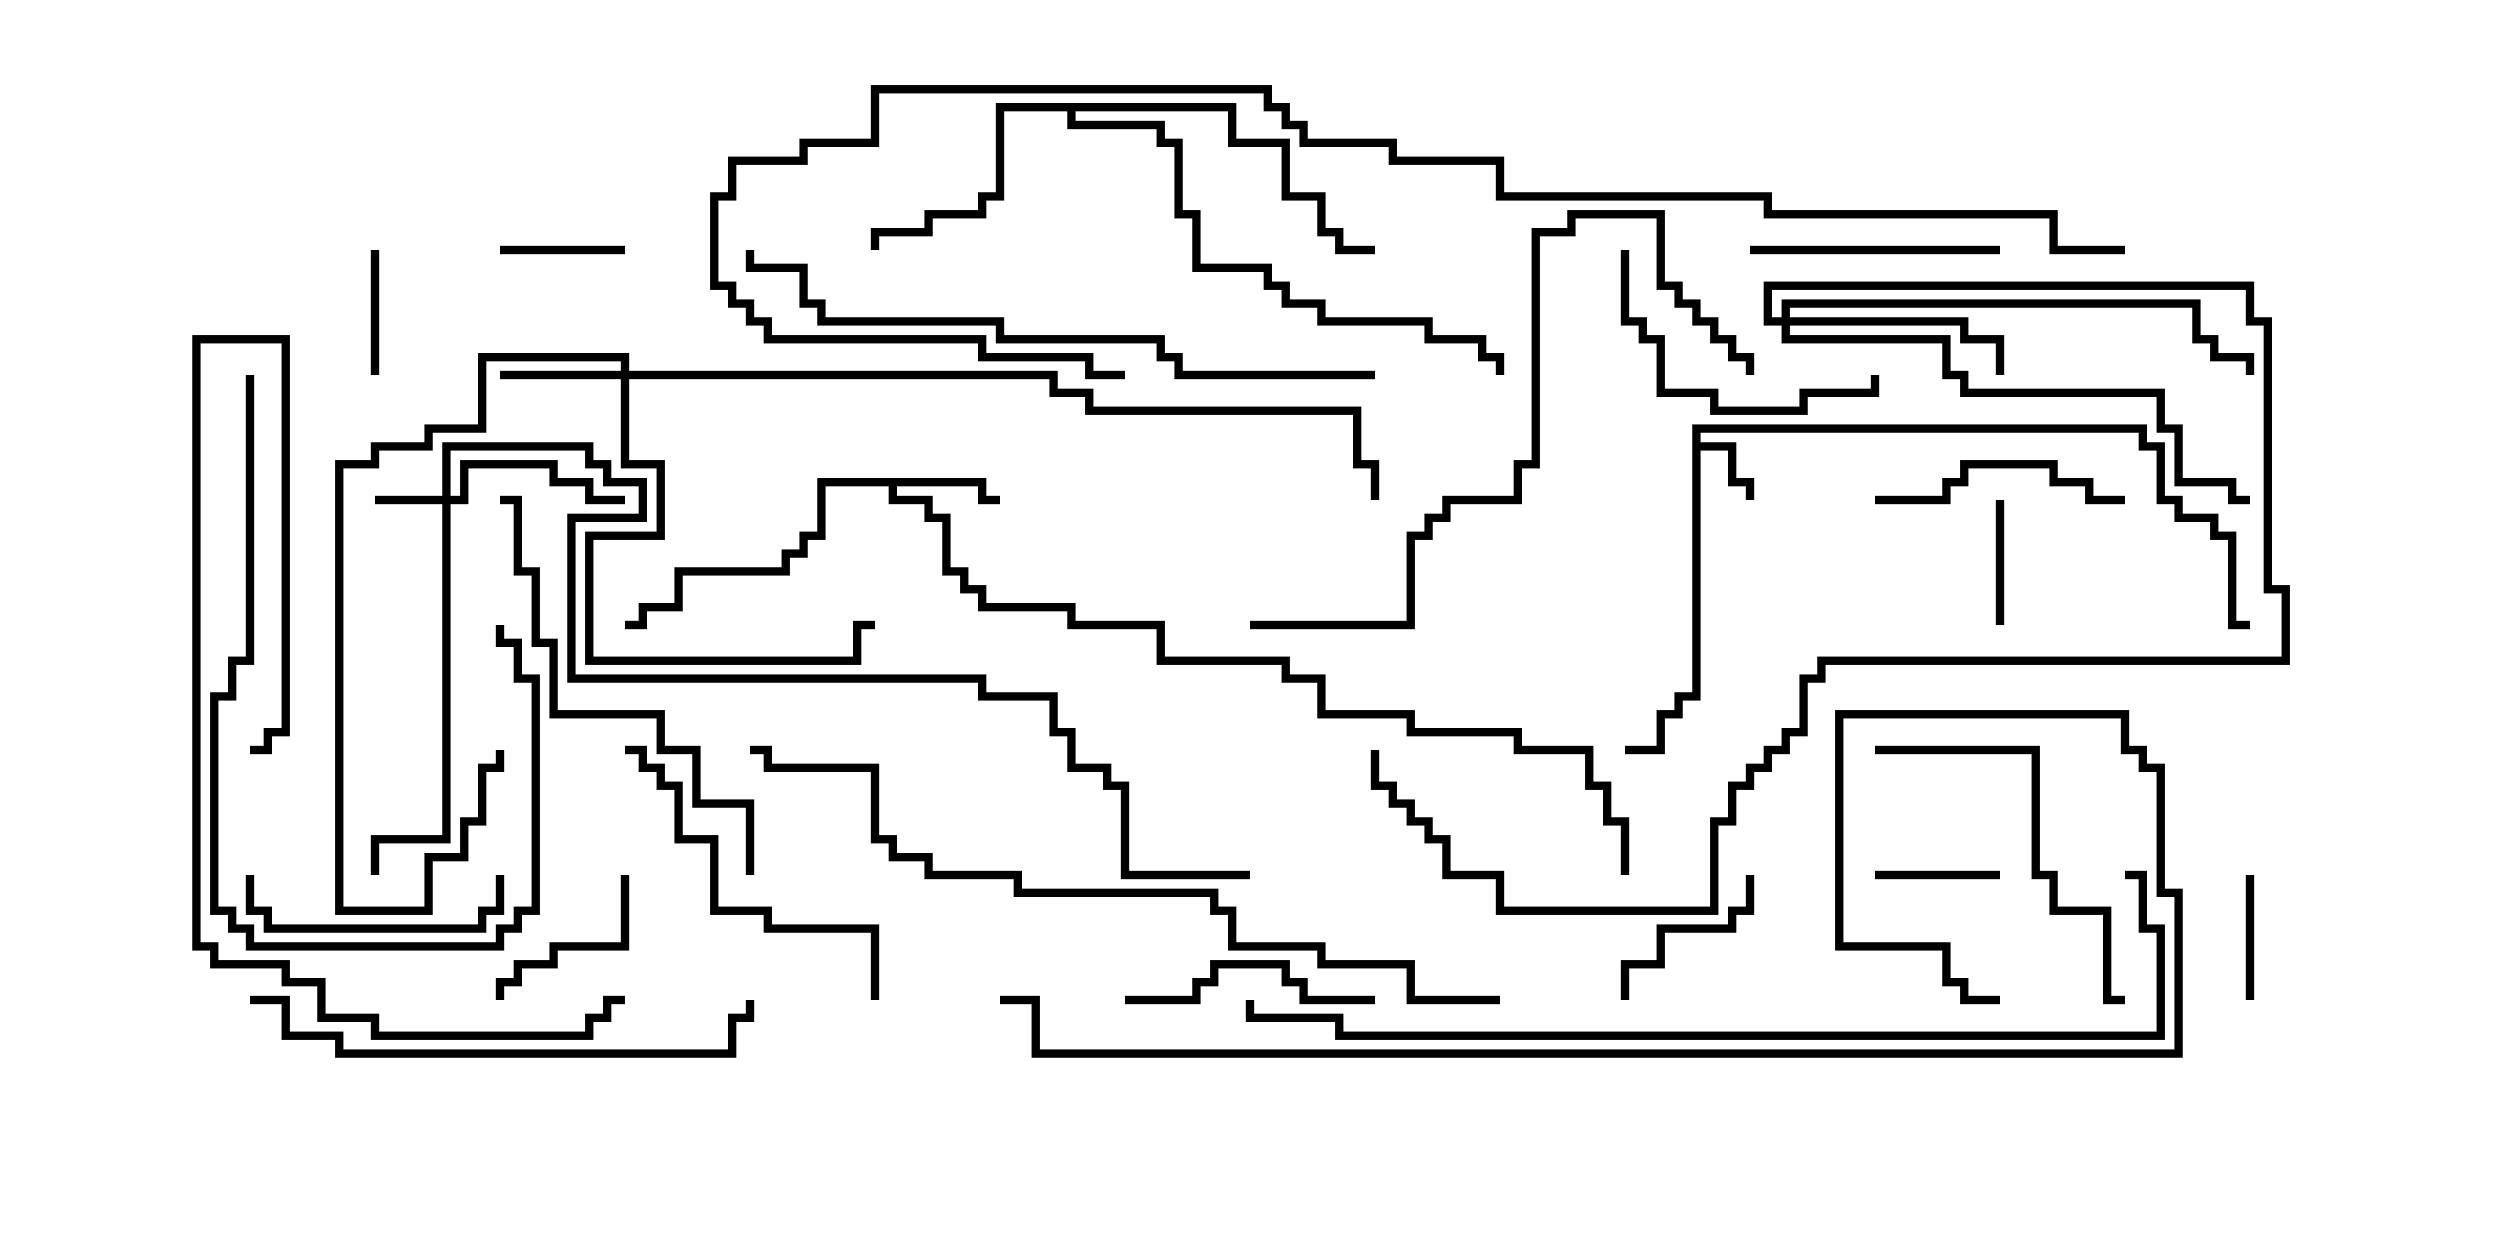 <svg version="1.1" width="30" height="15" xmlns="http://www.w3.org/2000/svg"><path d="M20.307,5.093L25.764,5.093L25.764,5.307L25.979,5.307L25.979,5.95L26.193,5.95L26.193,6.164L26.621,6.164L26.621,6.379L26.836,6.379L26.836,7.45L27,7.45L27,7.55L26.736,7.55L26.736,6.479L26.521,6.479L26.521,6.264L26.093,6.264L26.093,6.05L25.879,6.05L25.879,5.407L25.664,5.407L25.664,5.193L20.407,5.193L20.407,5.307L20.836,5.307L20.836,5.736L21.05,5.736L21.05,6L20.95,6L20.95,5.836L20.736,5.836L20.736,5.407L20.407,5.407L20.407,8.407L20.193,8.407L20.193,8.621L19.979,8.621L19.979,9.05L19.5,9.05L19.5,8.95L19.879,8.95L19.879,8.521L20.093,8.521L20.093,8.307L20.307,8.307z" stroke="none"/><path d="M11.836,5.736L11.836,5.95L12,5.95L12,6.05L11.736,6.05L11.736,5.836L10.764,5.836L10.764,5.95L11.193,5.95L11.193,6.164L11.407,6.164L11.407,6.807L11.621,6.807L11.621,7.021L11.836,7.021L11.836,7.236L12.907,7.236L12.907,7.45L13.979,7.45L13.979,7.879L15.479,7.879L15.479,8.093L15.907,8.093L15.907,8.521L16.979,8.521L16.979,8.736L18.264,8.736L18.264,8.95L19.121,8.95L19.121,9.379L19.336,9.379L19.336,9.807L19.55,9.807L19.55,10.5L19.45,10.5L19.45,9.907L19.236,9.907L19.236,9.479L19.021,9.479L19.021,9.05L18.164,9.05L18.164,8.836L16.879,8.836L16.879,8.621L15.807,8.621L15.807,8.193L15.379,8.193L15.379,7.979L13.879,7.979L13.879,7.55L12.807,7.55L12.807,7.336L11.736,7.336L11.736,7.121L11.521,7.121L11.521,6.907L11.307,6.907L11.307,6.264L11.093,6.264L11.093,6.05L10.664,6.05L10.664,5.836L9.907,5.836L9.907,6.479L9.693,6.479L9.693,6.693L9.479,6.693L9.479,6.907L8.193,6.907L8.193,7.336L7.764,7.336L7.764,7.55L7.5,7.55L7.5,7.45L7.664,7.45L7.664,7.236L8.093,7.236L8.093,6.807L9.379,6.807L9.379,6.593L9.593,6.593L9.593,6.379L9.807,6.379L9.807,5.736z" stroke="none"/><path d="M14.836,1.236L14.836,1.664L15.479,1.664L15.479,2.307L15.907,2.307L15.907,2.736L16.121,2.736L16.121,2.95L16.5,2.95L16.5,3.05L16.021,3.05L16.021,2.836L15.807,2.836L15.807,2.407L15.379,2.407L15.379,1.764L14.736,1.764L14.736,1.336L12.907,1.336L12.907,1.45L13.979,1.45L13.979,1.664L14.193,1.664L14.193,2.521L14.407,2.521L14.407,3.164L15.264,3.164L15.264,3.379L15.479,3.379L15.479,3.593L15.907,3.593L15.907,3.807L17.193,3.807L17.193,4.021L17.836,4.021L17.836,4.236L18.05,4.236L18.05,4.5L17.95,4.5L17.95,4.336L17.736,4.336L17.736,4.121L17.093,4.121L17.093,3.907L15.807,3.907L15.807,3.693L15.379,3.693L15.379,3.479L15.164,3.479L15.164,3.264L14.307,3.264L14.307,2.621L14.093,2.621L14.093,1.764L13.879,1.764L13.879,1.55L12.807,1.55L12.807,1.336L12.05,1.336L12.05,2.407L11.836,2.407L11.836,2.621L11.193,2.621L11.193,2.836L10.55,2.836L10.55,3L10.45,3L10.45,2.736L11.093,2.736L11.093,2.521L11.736,2.521L11.736,2.307L11.95,2.307L11.95,1.236z" stroke="none"/><path d="M5.307,5.95L5.307,5.307L7.121,5.307L7.121,5.521L7.336,5.521L7.336,5.736L7.764,5.736L7.764,6.264L6.907,6.264L6.907,8.093L11.836,8.093L11.836,8.307L12.693,8.307L12.693,8.736L12.907,8.736L12.907,9.164L13.336,9.164L13.336,9.379L13.55,9.379L13.55,10.45L15,10.45L15,10.55L13.45,10.55L13.45,9.479L13.236,9.479L13.236,9.264L12.807,9.264L12.807,8.836L12.593,8.836L12.593,8.407L11.736,8.407L11.736,8.193L6.807,8.193L6.807,6.164L7.664,6.164L7.664,5.836L7.236,5.836L7.236,5.621L7.021,5.621L7.021,5.407L5.407,5.407L5.407,5.95L5.521,5.95L5.521,5.521L6.693,5.521L6.693,5.736L7.121,5.736L7.121,5.95L7.5,5.95L7.5,6.05L7.021,6.05L7.021,5.836L6.593,5.836L6.593,5.621L5.621,5.621L5.621,6.05L5.407,6.05L5.407,10.121L4.55,10.121L4.55,10.5L4.45,10.5L4.45,10.021L5.307,10.021L5.307,6.05L4.5,6.05L4.5,5.95z" stroke="none"/><path d="M7.45,4.45L7.45,4.336L5.836,4.336L5.836,5.193L5.193,5.193L5.193,5.407L4.55,5.407L4.55,5.621L4.121,5.621L4.121,10.879L5.093,10.879L5.093,10.236L5.521,10.236L5.521,9.807L5.736,9.807L5.736,9.164L5.95,9.164L5.95,9L6.05,9L6.05,9.264L5.836,9.264L5.836,9.907L5.621,9.907L5.621,10.336L5.193,10.336L5.193,10.979L4.021,10.979L4.021,5.521L4.45,5.521L4.45,5.307L5.093,5.307L5.093,5.093L5.736,5.093L5.736,4.236L7.55,4.236L7.55,4.45L12.693,4.45L12.693,4.664L13.121,4.664L13.121,4.879L16.336,4.879L16.336,5.521L16.55,5.521L16.55,6L16.45,6L16.45,5.621L16.236,5.621L16.236,4.979L13.021,4.979L13.021,4.764L12.593,4.764L12.593,4.55L7.55,4.55L7.55,5.521L7.979,5.521L7.979,6.479L7.121,6.479L7.121,7.879L10.236,7.879L10.236,7.45L10.5,7.45L10.5,7.55L10.336,7.55L10.336,7.979L7.021,7.979L7.021,6.379L7.879,6.379L7.879,5.621L7.45,5.621L7.45,4.55L6,4.55L6,4.45z" stroke="none"/><path d="M21.379,3.807L21.379,3.593L26.407,3.593L26.407,4.021L26.621,4.021L26.621,4.236L27.05,4.236L27.05,4.5L26.95,4.5L26.95,4.336L26.521,4.336L26.521,4.121L26.307,4.121L26.307,3.693L21.479,3.693L21.479,3.807L23.621,3.807L23.621,4.021L24.05,4.021L24.05,4.5L23.95,4.5L23.95,4.121L23.521,4.121L23.521,3.907L21.479,3.907L21.479,4.021L23.407,4.021L23.407,4.45L23.621,4.45L23.621,4.664L25.979,4.664L25.979,5.093L26.193,5.093L26.193,5.736L26.836,5.736L26.836,5.95L27,5.95L27,6.05L26.736,6.05L26.736,5.836L26.093,5.836L26.093,5.193L25.879,5.193L25.879,4.764L23.521,4.764L23.521,4.55L23.307,4.55L23.307,4.121L21.379,4.121L21.379,3.907L21.164,3.907L21.164,3.379L27.05,3.379L27.05,3.807L27.264,3.807L27.264,7.021L27.479,7.021L27.479,7.979L21.907,7.979L21.907,8.193L21.693,8.193L21.693,8.836L21.479,8.836L21.479,9.05L21.264,9.05L21.264,9.264L21.05,9.264L21.05,9.479L20.836,9.479L20.836,9.907L20.621,9.907L20.621,10.979L17.95,10.979L17.95,10.55L17.307,10.55L17.307,10.121L17.093,10.121L17.093,9.907L16.879,9.907L16.879,9.693L16.664,9.693L16.664,9.479L16.45,9.479L16.45,9L16.55,9L16.55,9.379L16.764,9.379L16.764,9.593L16.979,9.593L16.979,9.807L17.193,9.807L17.193,10.021L17.407,10.021L17.407,10.45L18.05,10.45L18.05,10.879L20.521,10.879L20.521,9.807L20.736,9.807L20.736,9.379L20.95,9.379L20.95,9.164L21.164,9.164L21.164,8.95L21.379,8.95L21.379,8.736L21.593,8.736L21.593,8.093L21.807,8.093L21.807,7.879L27.379,7.879L27.379,7.121L27.164,7.121L27.164,3.907L26.95,3.907L26.95,3.479L21.264,3.479L21.264,3.807z" stroke="none"/><path d="M4.45,3L4.55,3L4.55,4.5L4.45,4.5z" stroke="none"/><path d="M7.5,2.95L7.5,3.05L6,3.05L6,2.95z" stroke="none"/><path d="M24,10.45L24,10.55L22.5,10.55L22.5,10.45z" stroke="none"/><path d="M23.95,6L24.05,6L24.05,7.5L23.95,7.5z" stroke="none"/><path d="M27.05,12L26.95,12L26.95,10.5L27.05,10.5z" stroke="none"/><path d="M7.45,10.5L7.55,10.5L7.55,11.407L6.693,11.407L6.693,11.621L6.264,11.621L6.264,11.836L6.05,11.836L6.05,12L5.95,12L5.95,11.736L6.164,11.736L6.164,11.521L6.593,11.521L6.593,11.307L7.45,11.307z" stroke="none"/><path d="M20.95,10.5L21.05,10.5L21.05,10.979L20.836,10.979L20.836,11.193L19.979,11.193L19.979,11.621L19.55,11.621L19.55,12L19.45,12L19.45,11.521L19.879,11.521L19.879,11.093L20.736,11.093L20.736,10.879L20.95,10.879z" stroke="none"/><path d="M22.5,6.05L22.5,5.95L23.307,5.95L23.307,5.736L23.521,5.736L23.521,5.521L24.693,5.521L24.693,5.736L25.121,5.736L25.121,5.95L25.5,5.95L25.5,6.05L25.021,6.05L25.021,5.836L24.593,5.836L24.593,5.621L23.621,5.621L23.621,5.836L23.407,5.836L23.407,6.05z" stroke="none"/><path d="M2.95,10.5L3.05,10.5L3.05,10.879L3.264,10.879L3.264,11.093L5.736,11.093L5.736,10.879L5.95,10.879L5.95,10.5L6.05,10.5L6.05,10.979L5.836,10.979L5.836,11.193L3.164,11.193L3.164,10.979L2.95,10.979z" stroke="none"/><path d="M16.5,11.95L16.5,12.05L15.593,12.05L15.593,11.836L15.379,11.836L15.379,11.621L14.621,11.621L14.621,11.836L14.407,11.836L14.407,12.05L13.5,12.05L13.5,11.95L14.307,11.95L14.307,11.736L14.521,11.736L14.521,11.521L15.479,11.521L15.479,11.736L15.693,11.736L15.693,11.95z" stroke="none"/><path d="M24,2.95L24,3.05L21,3.05L21,2.95z" stroke="none"/><path d="M19.45,3L19.55,3L19.55,3.807L19.764,3.807L19.764,4.021L19.979,4.021L19.979,4.664L20.621,4.664L20.621,4.879L21.593,4.879L21.593,4.664L22.45,4.664L22.45,4.5L22.55,4.5L22.55,4.764L21.693,4.764L21.693,4.979L20.521,4.979L20.521,4.764L19.879,4.764L19.879,4.121L19.664,4.121L19.664,3.907L19.45,3.907z" stroke="none"/><path d="M2.95,4.5L3.05,4.5L3.05,7.979L2.836,7.979L2.836,8.407L2.621,8.407L2.621,10.879L2.836,10.879L2.836,11.093L3.05,11.093L3.05,11.307L5.95,11.307L5.95,11.093L6.164,11.093L6.164,10.879L6.379,10.879L6.379,8.193L6.164,8.193L6.164,7.764L5.95,7.764L5.95,7.5L6.05,7.5L6.05,7.664L6.264,7.664L6.264,8.093L6.479,8.093L6.479,10.979L6.264,10.979L6.264,11.193L6.05,11.193L6.05,11.407L2.95,11.407L2.95,11.193L2.736,11.193L2.736,10.979L2.521,10.979L2.521,8.307L2.736,8.307L2.736,7.879L2.95,7.879z" stroke="none"/><path d="M10.55,12L10.45,12L10.45,11.193L9.164,11.193L9.164,10.979L8.521,10.979L8.521,10.121L8.093,10.121L8.093,9.479L7.879,9.479L7.879,9.264L7.664,9.264L7.664,9.05L7.5,9.05L7.5,8.95L7.764,8.95L7.764,9.164L7.979,9.164L7.979,9.379L8.193,9.379L8.193,10.021L8.621,10.021L8.621,10.879L9.264,10.879L9.264,11.093L10.55,11.093z" stroke="none"/><path d="M22.5,9.05L22.5,8.95L24.479,8.95L24.479,10.45L24.693,10.45L24.693,10.879L25.336,10.879L25.336,11.95L25.5,11.95L25.5,12.05L25.236,12.05L25.236,10.979L24.593,10.979L24.593,10.55L24.379,10.55L24.379,9.05z" stroke="none"/><path d="M9.05,10.5L8.95,10.5L8.95,9.693L8.307,9.693L8.307,9.05L7.879,9.05L7.879,8.621L6.593,8.621L6.593,7.764L6.379,7.764L6.379,6.907L6.164,6.907L6.164,6.05L6,6.05L6,5.95L6.264,5.95L6.264,6.807L6.479,6.807L6.479,7.664L6.693,7.664L6.693,8.521L7.979,8.521L7.979,8.95L8.407,8.95L8.407,9.593L9.05,9.593z" stroke="none"/><path d="M7.5,11.95L7.5,12.05L7.336,12.05L7.336,12.264L7.121,12.264L7.121,12.479L4.45,12.479L4.45,12.264L3.807,12.264L3.807,11.836L3.379,11.836L3.379,11.621L2.521,11.621L2.521,11.407L2.307,11.407L2.307,4.021L3.479,4.021L3.479,8.836L3.264,8.836L3.264,9.05L3,9.05L3,8.95L3.164,8.95L3.164,8.736L3.379,8.736L3.379,4.121L2.407,4.121L2.407,11.307L2.621,11.307L2.621,11.521L3.479,11.521L3.479,11.736L3.907,11.736L3.907,12.164L4.55,12.164L4.55,12.379L7.021,12.379L7.021,12.164L7.236,12.164L7.236,11.95z" stroke="none"/><path d="M3,12.05L3,11.95L3.479,11.95L3.479,12.379L4.121,12.379L4.121,12.593L8.736,12.593L8.736,12.164L8.95,12.164L8.95,12L9.05,12L9.05,12.264L8.836,12.264L8.836,12.693L4.021,12.693L4.021,12.479L3.379,12.479L3.379,12.05z" stroke="none"/><path d="M15,7.55L15,7.45L16.879,7.45L16.879,6.379L17.093,6.379L17.093,6.164L17.307,6.164L17.307,5.95L18.164,5.95L18.164,5.521L18.379,5.521L18.379,2.736L18.807,2.736L18.807,2.521L19.979,2.521L19.979,3.379L20.193,3.379L20.193,3.593L20.407,3.593L20.407,3.807L20.621,3.807L20.621,4.021L20.836,4.021L20.836,4.236L21.05,4.236L21.05,4.5L20.95,4.5L20.95,4.336L20.736,4.336L20.736,4.121L20.521,4.121L20.521,3.907L20.307,3.907L20.307,3.693L20.093,3.693L20.093,3.479L19.879,3.479L19.879,2.621L18.907,2.621L18.907,2.836L18.479,2.836L18.479,5.621L18.264,5.621L18.264,6.05L17.407,6.05L17.407,6.264L17.193,6.264L17.193,6.479L16.979,6.479L16.979,7.55z" stroke="none"/><path d="M16.5,4.45L16.5,4.55L14.093,4.55L14.093,4.336L13.879,4.336L13.879,4.121L11.95,4.121L11.95,3.907L9.807,3.907L9.807,3.693L9.593,3.693L9.593,3.264L8.95,3.264L8.95,3L9.05,3L9.05,3.164L9.693,3.164L9.693,3.593L9.907,3.593L9.907,3.807L12.05,3.807L12.05,4.021L13.979,4.021L13.979,4.236L14.193,4.236L14.193,4.45z" stroke="none"/><path d="M18,11.95L18,12.05L16.879,12.05L16.879,11.621L15.807,11.621L15.807,11.407L14.736,11.407L14.736,10.979L14.521,10.979L14.521,10.764L12.164,10.764L12.164,10.55L11.093,10.55L11.093,10.336L10.664,10.336L10.664,10.121L10.45,10.121L10.45,9.264L9.164,9.264L9.164,9.05L9,9.05L9,8.95L9.264,8.95L9.264,9.164L10.55,9.164L10.55,10.021L10.764,10.021L10.764,10.236L11.193,10.236L11.193,10.45L12.264,10.45L12.264,10.664L14.621,10.664L14.621,10.879L14.836,10.879L14.836,11.307L15.907,11.307L15.907,11.521L16.979,11.521L16.979,11.95z" stroke="none"/><path d="M25.5,10.55L25.5,10.45L25.764,10.45L25.764,11.093L25.979,11.093L25.979,12.479L16.021,12.479L16.021,12.264L14.95,12.264L14.95,12L15.05,12L15.05,12.164L16.121,12.164L16.121,12.379L25.879,12.379L25.879,11.193L25.664,11.193L25.664,10.55z" stroke="none"/><path d="M24,11.95L24,12.05L23.521,12.05L23.521,11.836L23.307,11.836L23.307,11.407L22.021,11.407L22.021,8.521L25.55,8.521L25.55,8.95L25.764,8.95L25.764,9.164L25.979,9.164L25.979,10.664L26.193,10.664L26.193,12.693L12.379,12.693L12.379,12.05L12,12.05L12,11.95L12.479,11.95L12.479,12.593L26.093,12.593L26.093,10.764L25.879,10.764L25.879,9.264L25.664,9.264L25.664,9.05L25.45,9.05L25.45,8.621L22.121,8.621L22.121,11.307L23.407,11.307L23.407,11.736L23.621,11.736L23.621,11.95z" stroke="none"/><path d="M25.5,2.95L25.5,3.05L24.593,3.05L24.593,2.621L21.164,2.621L21.164,2.407L17.95,2.407L17.95,1.979L16.664,1.979L16.664,1.764L15.593,1.764L15.593,1.55L15.379,1.55L15.379,1.336L15.164,1.336L15.164,1.121L10.55,1.121L10.55,1.764L9.693,1.764L9.693,1.979L8.836,1.979L8.836,2.407L8.621,2.407L8.621,3.379L8.836,3.379L8.836,3.593L9.05,3.593L9.05,3.807L9.264,3.807L9.264,4.021L11.836,4.021L11.836,4.236L13.121,4.236L13.121,4.45L13.5,4.45L13.5,4.55L13.021,4.55L13.021,4.336L11.736,4.336L11.736,4.121L9.164,4.121L9.164,3.907L8.95,3.907L8.95,3.693L8.736,3.693L8.736,3.479L8.521,3.479L8.521,2.307L8.736,2.307L8.736,1.879L9.593,1.879L9.593,1.664L10.45,1.664L10.45,1.021L15.264,1.021L15.264,1.236L15.479,1.236L15.479,1.45L15.693,1.45L15.693,1.664L16.764,1.664L16.764,1.879L18.05,1.879L18.05,2.307L21.264,2.307L21.264,2.521L24.693,2.521L24.693,2.95z" stroke="none"/></svg>